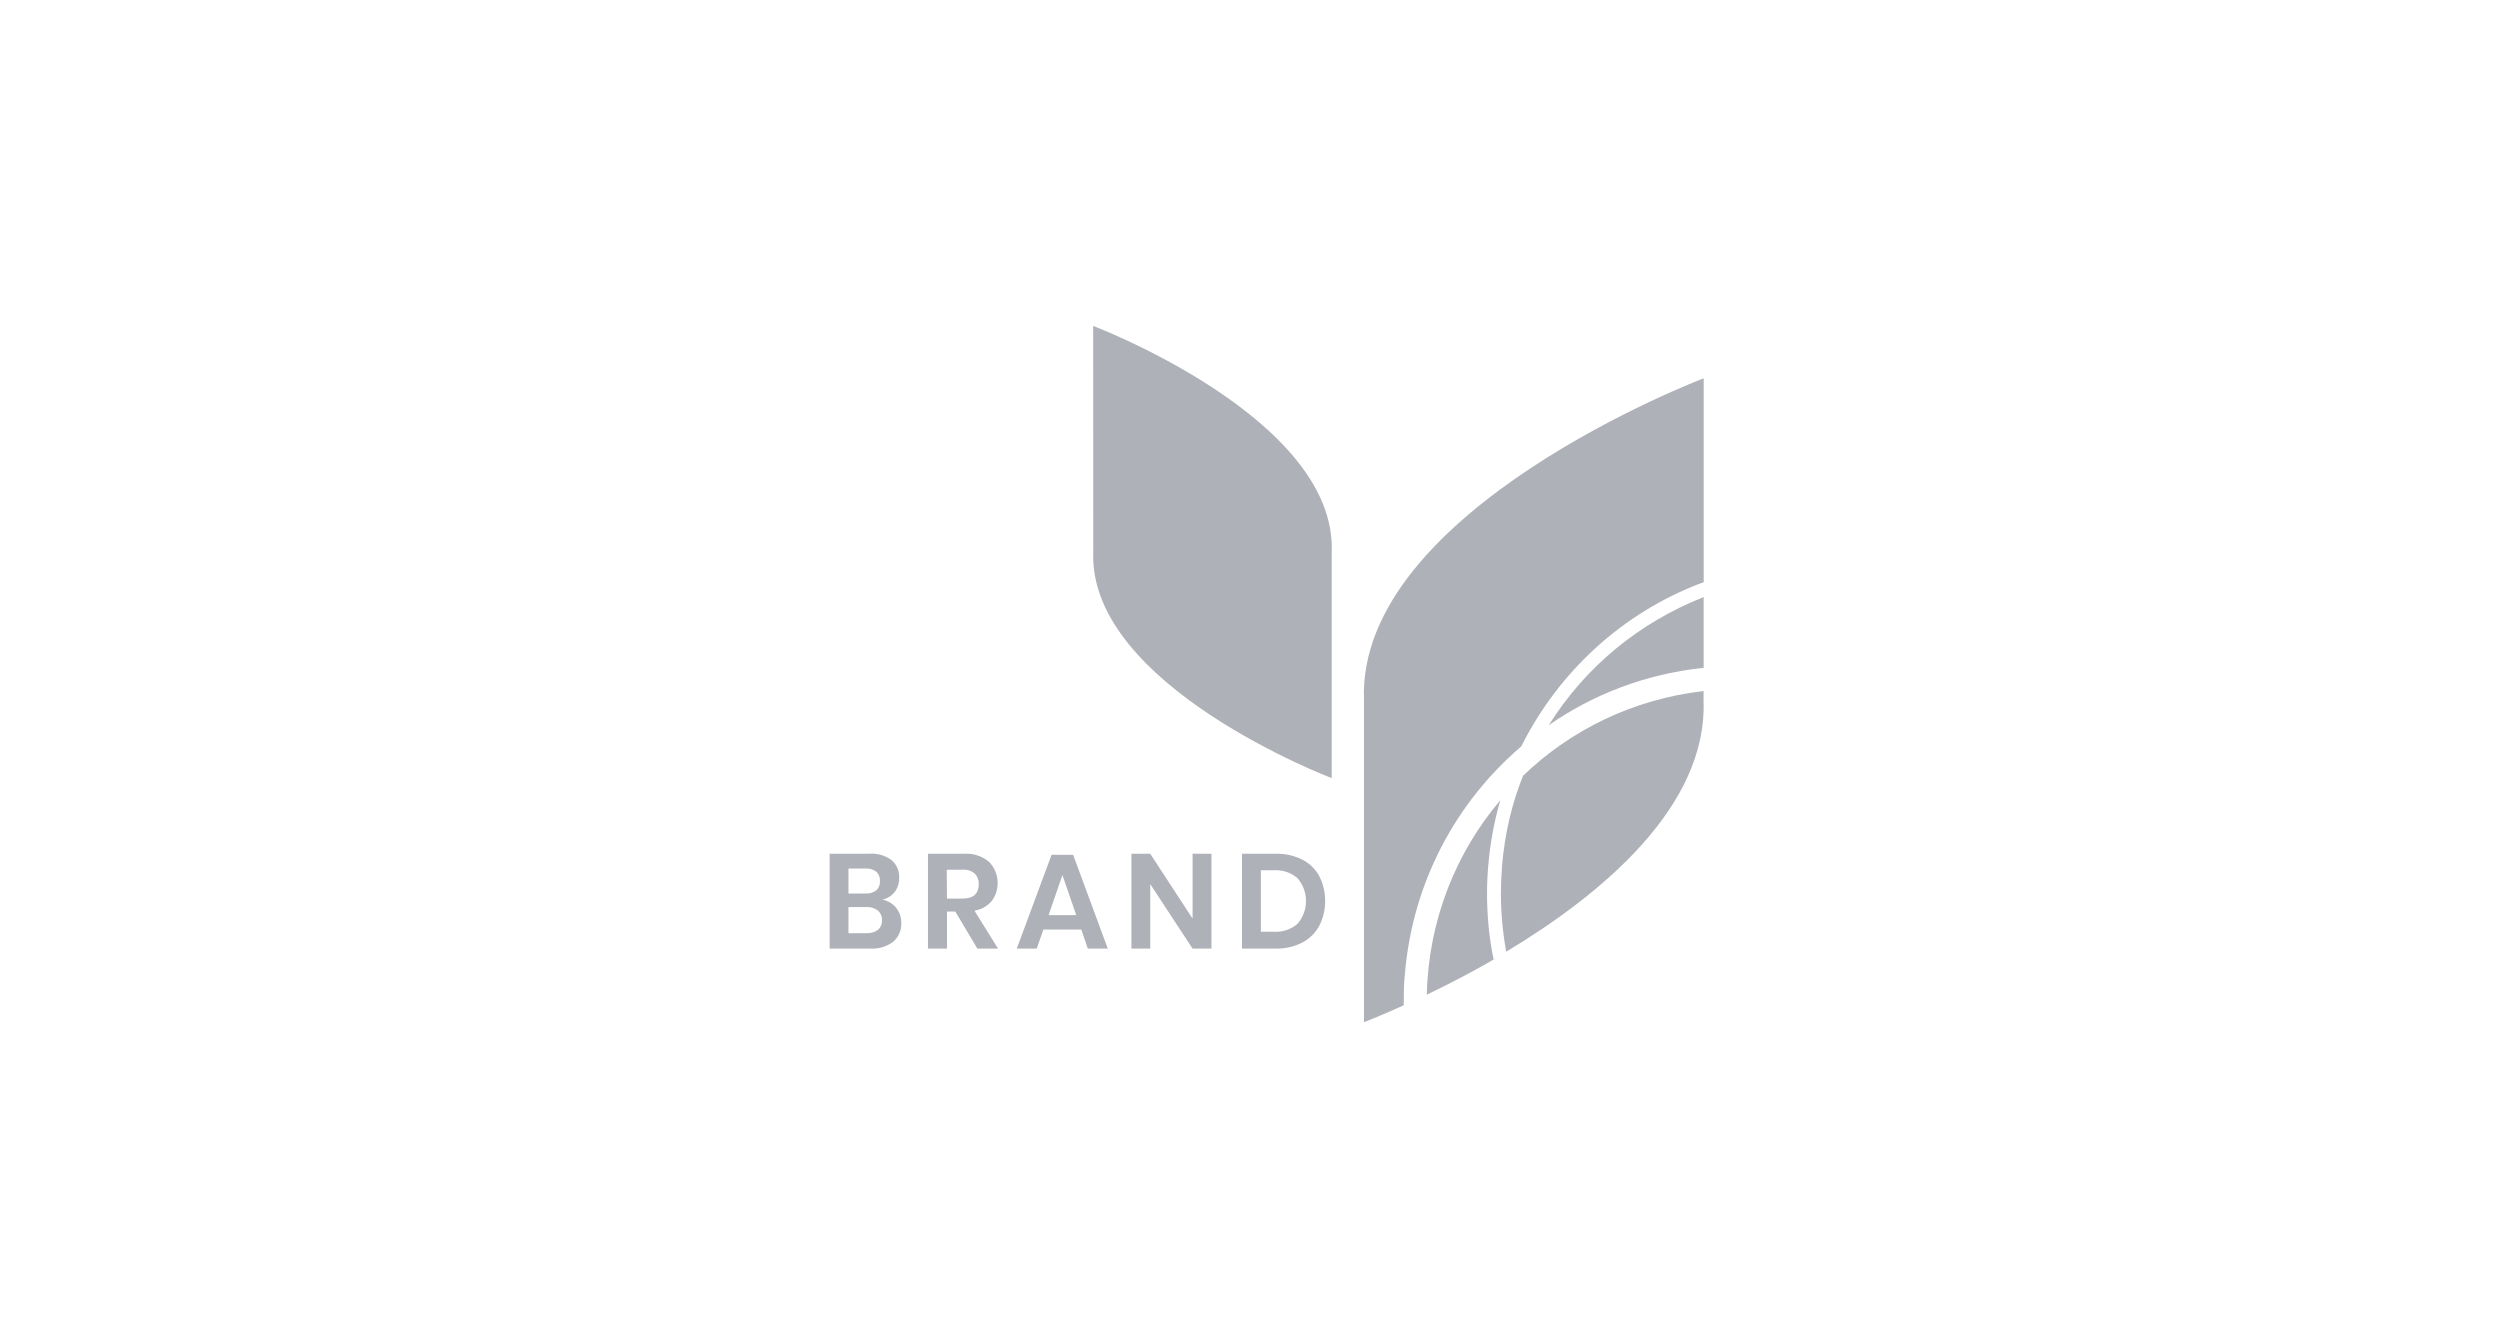 <!-- Generated by IcoMoon.io -->
<svg version="1.1" xmlns="http://www.w3.org/2000/svg" width="60" height="32" viewBox="0 0 60 32">
<title>Client-5</title>
<path fill="#afb1b8" d="M21.507 21.788c0.082 0.101 0.125 0.229 0.123 0.359 0 0.008 0.001 0.018 0.001 0.027 0 0.169-0.074 0.322-0.191 0.426h-0.001c-0.159 0.121-0.356 0.179-0.554 0.166h-0.974v-2.277h0.954c0.016-0.001 0.035-0.002 0.054-0.002 0.178 0 0.343 0.057 0.477 0.155l-0.002-0.002c0.114 0.096 0.186 0.239 0.186 0.398 0 0.010 0 0.019-0.001 0.029v-0.001c0.006 0.125-0.034 0.249-0.111 0.348-0.073 0.088-0.173 0.151-0.287 0.177l-0.003 0.001c0.129 0.024 0.246 0.092 0.329 0.195zM20.364 21.444h0.408c0.092 0.007 0.185-0.020 0.259-0.076 0.054-0.050 0.088-0.121 0.088-0.2 0-0.008 0-0.016-0.001-0.024v0.001c0-0.006 0.001-0.013 0.001-0.020 0-0.080-0.033-0.152-0.087-0.203v0c-0.065-0.049-0.146-0.078-0.235-0.078-0.011 0-0.023 0-0.034 0.001h-0.4v0.597zM21.071 22.317c0.060-0.052 0.097-0.128 0.097-0.213 0-0.006 0-0.013-0.001-0.019v0.001c0-0.005 0-0.011 0-0.017 0-0.087-0.038-0.164-0.099-0.217v0c-0.069-0.052-0.156-0.083-0.251-0.083-0.009 0-0.019 0-0.028 0.001h-0.426v0.626h0.433c0.097 0.006 0.194-0.022 0.274-0.079zM23.457 22.767l-0.53-0.89h-0.199v0.89h-0.457v-2.277h0.864c0.018-0.001 0.038-0.002 0.059-0.002 0.207 0 0.397 0.074 0.544 0.197l-0.001-0.001c0.128 0.131 0.207 0.311 0.207 0.509 0 0.163-0.054 0.314-0.145 0.435l0.001-0.002c-0.107 0.123-0.252 0.204-0.412 0.231l0.565 0.91h-0.497zM22.727 21.566h0.373c0.26 0 0.389-0.115 0.389-0.345 0-0.006 0.001-0.013 0.001-0.019 0-0.092-0.037-0.175-0.096-0.237v0c-0.070-0.058-0.16-0.094-0.259-0.094-0.012 0-0.024 0.001-0.037 0.002h-0.376l0.005 0.693zM25.952 22.308h-0.91l-0.161 0.459h-0.479l0.836-2.252h0.517l0.832 2.252h-0.479l-0.157-0.458zM25.83 21.963l-0.332-0.961-0.332 0.961h0.665zM29.076 22.767h-0.454l-1.016-1.548v1.548h-0.452v-2.277h0.452l1.016 1.557v-1.557h0.453v2.277zM31.662 22.221c-0.095 0.172-0.235 0.31-0.405 0.399l-0.005 0.003c-0.197 0.1-0.416 0.149-0.637 0.143h-0.807v-2.277h0.807c0.010 0 0.023 0 0.035 0 0.219 0 0.427 0.052 0.61 0.144l-0.008-0.004c0.173 0.087 0.316 0.226 0.41 0.397 0.089 0.174 0.142 0.38 0.142 0.597s-0.052 0.423-0.145 0.605l0.003-0.008zM31.143 22.167c0.125-0.145 0.201-0.335 0.201-0.543s-0.076-0.398-0.202-0.545l0.001 0.001c-0.138-0.121-0.319-0.195-0.518-0.195-0.017 0-0.034 0.001-0.051 0.002h-0.313v1.474h0.315c0.015 0.001 0.032 0.002 0.049 0.002 0.199 0 0.381-0.074 0.519-0.196l-0.001 0.001zM26.236 7.822s5.849 2.217 5.725 5.426v5.427s-5.845-2.219-5.723-5.427l-0.002-5.426zM37.172 17.404c1.047-0.732 2.312-1.225 3.681-1.372l0.035-0.003v-1.699c-1.564 0.617-2.839 1.685-3.698 3.043l-0.019 0.031z"></path>
<path fill="#afb1b8" d="M36.509 17.916c0.913-1.821 2.451-3.216 4.325-3.924l0.055-0.018v-4.895s-8.331 3.158-8.154 7.727v7.727s0.371-0.141 0.955-0.406c0-0.247 0-0.496 0.027-0.747 0.183-2.196 1.223-4.119 2.781-5.456l0.011-0.009z"></path>
<path fill="#afb1b8" d="M35.717 20.787c0.044-0.536 0.141-1.066 0.291-1.582-1.064 1.254-1.724 2.88-1.764 4.659v0.008c0.678-0.326 1.203-0.608 1.716-0.909l-0.114 0.062c-0.1-0.474-0.157-1.019-0.157-1.577 0-0.232 0.010-0.462 0.029-0.69l-0.002 0.030zM36.048 20.814c-0.016 0.188-0.026 0.407-0.026 0.628 0 0.494 0.047 0.978 0.136 1.446l-0.008-0.048c2.276-1.367 4.833-3.48 4.735-6.033v-0.222c-1.695 0.196-3.189 0.934-4.333 2.034l0.002-0.002c-0.262 0.645-0.442 1.391-0.506 2.171l-0.002 0.027z"></path>
</svg>
